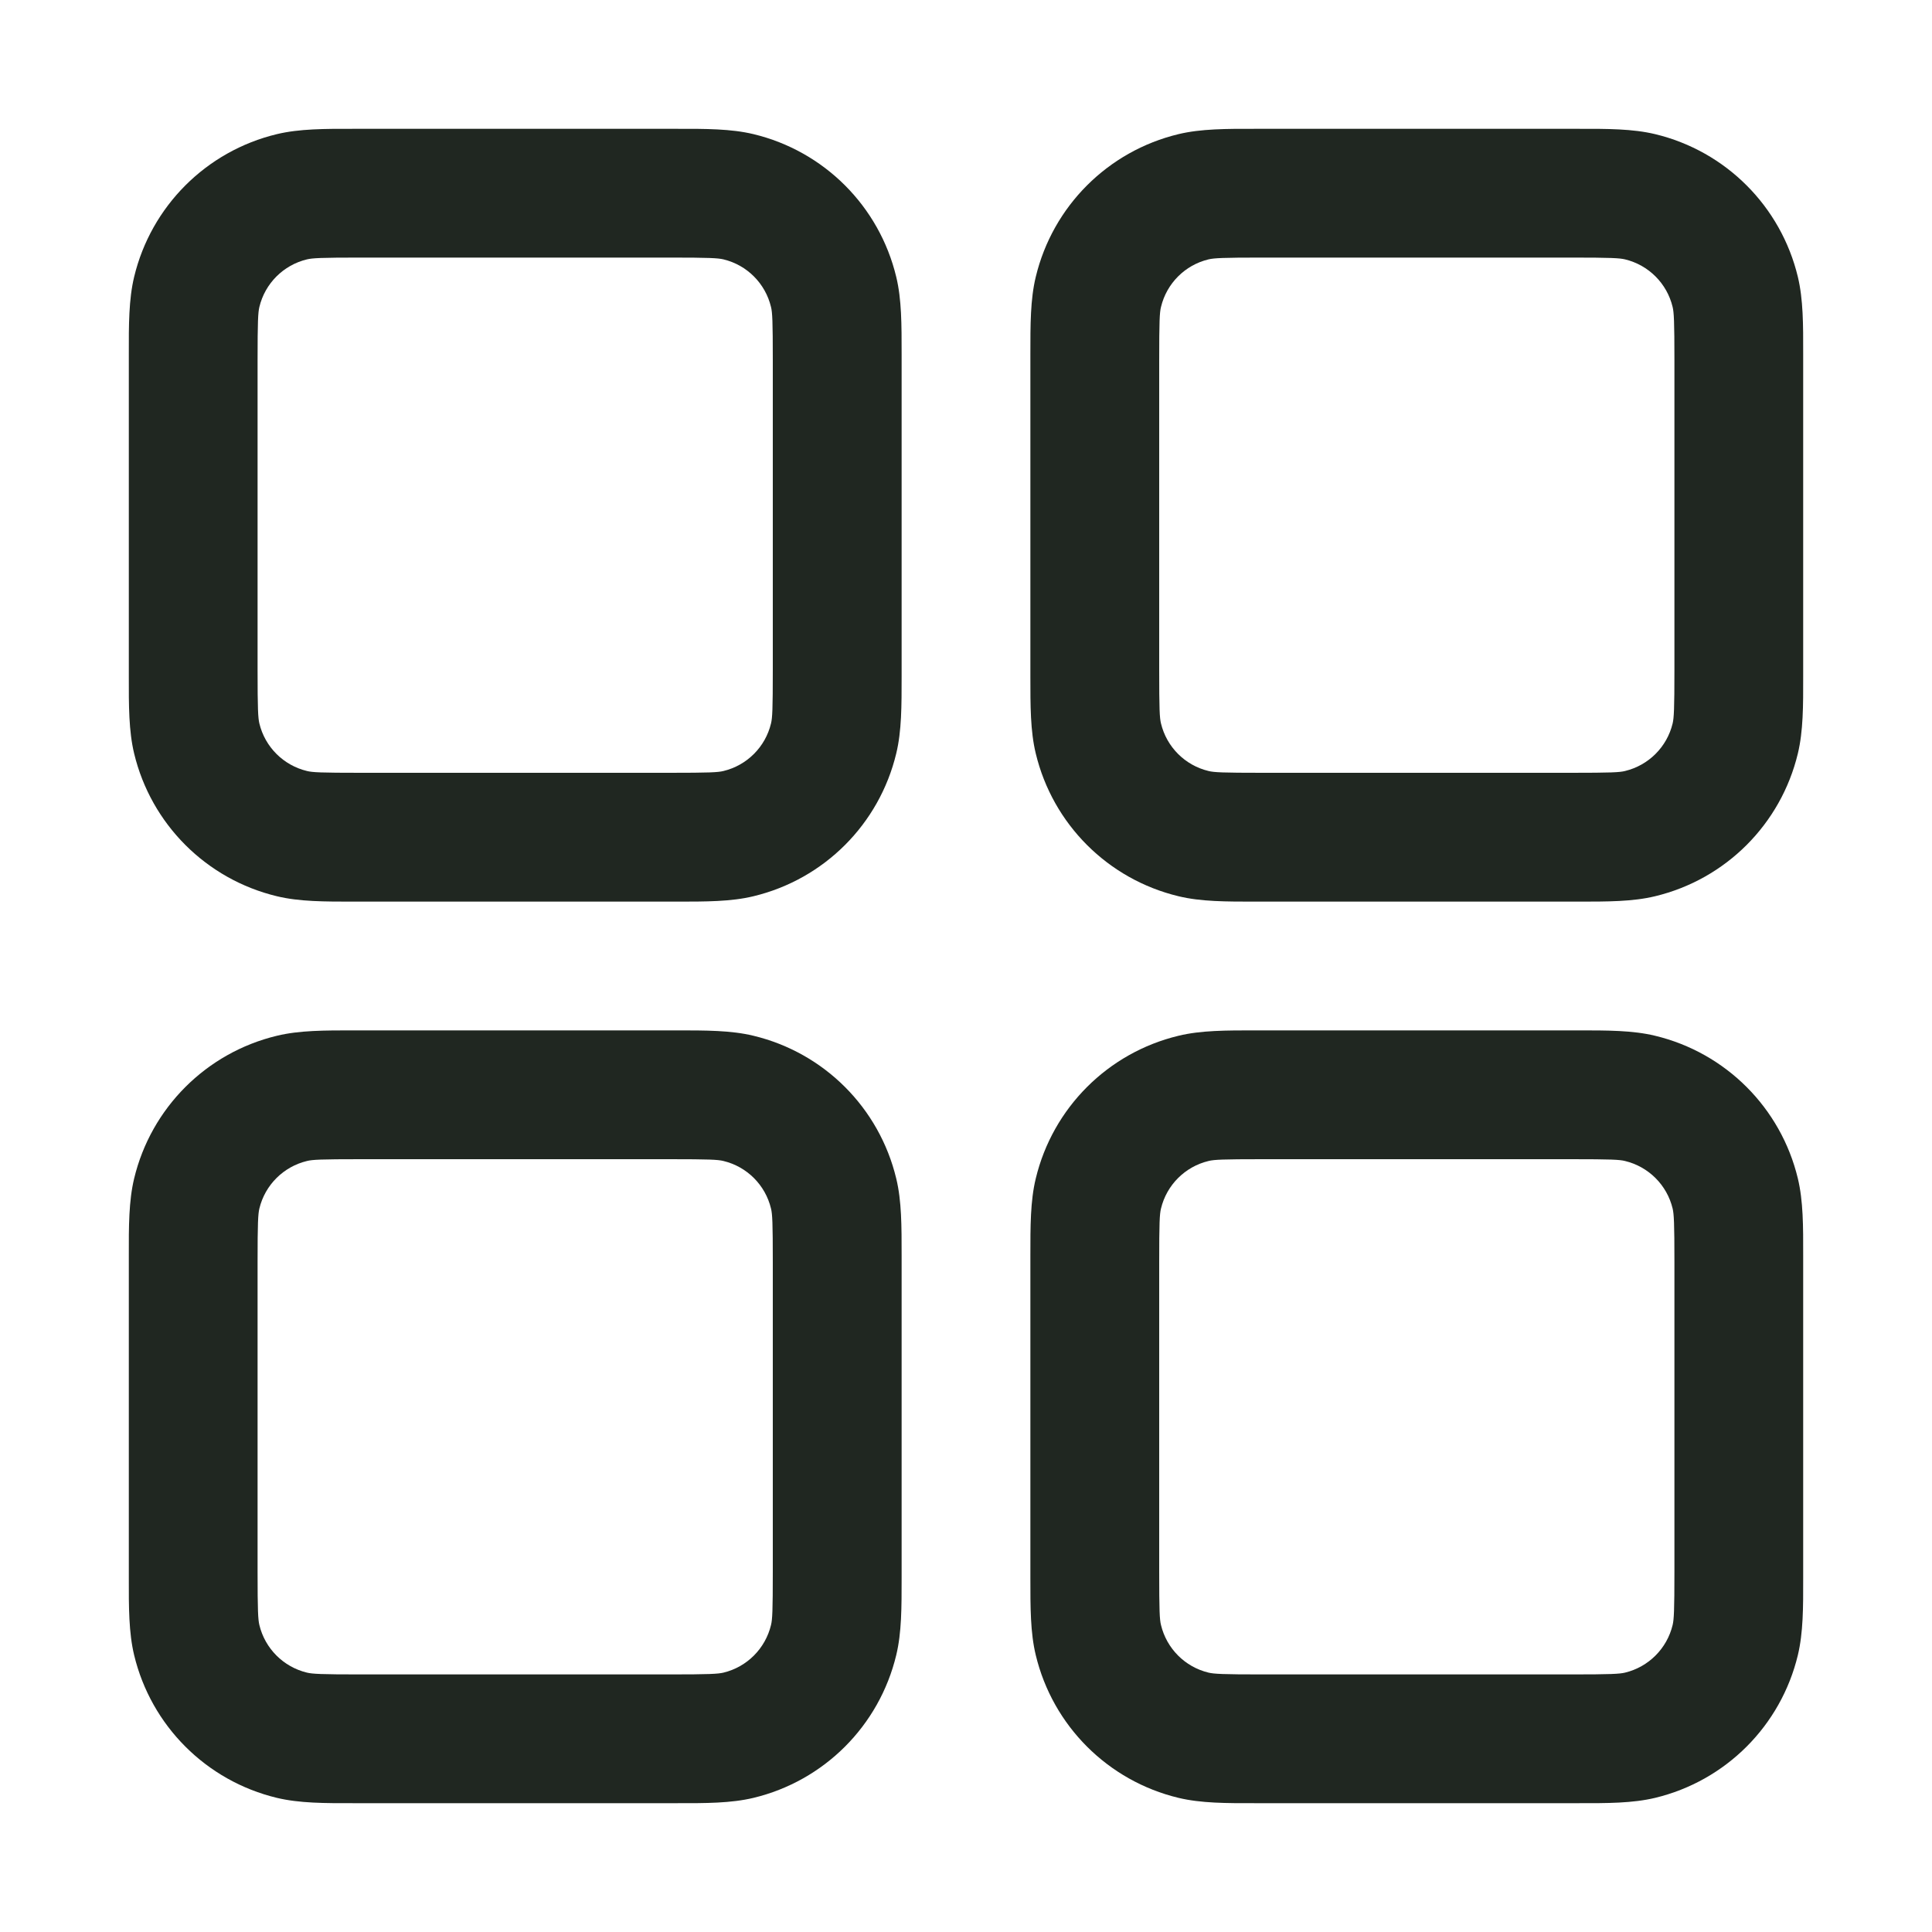 <svg width="28" height="28" viewBox="0 0 28 28" fill="none" xmlns="http://www.w3.org/2000/svg">
<path fill-rule="evenodd" clip-rule="evenodd" d="M5.227 1.867L5.133 1.867C4.706 1.866 4.339 1.866 4.013 1.944C2.989 2.19 2.19 2.989 1.944 4.013C1.866 4.339 1.866 4.706 1.867 5.133L1.867 5.227V9.707L1.867 9.801C1.866 10.227 1.866 10.595 1.944 10.92C2.19 11.944 2.989 12.743 4.013 12.989C4.339 13.068 4.706 13.067 5.133 13.067L5.227 13.067H9.707L9.801 13.067C10.227 13.067 10.595 13.068 10.92 12.989C11.944 12.743 12.743 11.944 12.989 10.92C13.068 10.595 13.067 10.227 13.067 9.801L13.067 9.707V5.227L13.067 5.133C13.067 4.706 13.068 4.339 12.989 4.013C12.743 2.989 11.944 2.19 10.92 1.944C10.595 1.866 10.227 1.866 9.801 1.867L9.707 1.867H5.227ZM4.449 3.759C4.529 3.74 4.652 3.733 5.227 3.733H9.707C10.281 3.733 10.404 3.74 10.485 3.759C10.826 3.841 11.092 4.107 11.174 4.449C11.194 4.529 11.2 4.652 11.2 5.227V9.707C11.2 10.281 11.194 10.404 11.174 10.485C11.092 10.826 10.826 11.092 10.485 11.174C10.404 11.194 10.281 11.2 9.707 11.2H5.227C4.652 11.2 4.529 11.194 4.449 11.174C4.108 11.092 3.841 10.826 3.759 10.485C3.74 10.404 3.733 10.281 3.733 9.707V5.227C3.733 4.652 3.74 4.529 3.759 4.449C3.841 4.107 4.108 3.841 4.449 3.759ZM18.293 1.867L18.199 1.867C17.773 1.866 17.405 1.866 17.08 1.944C16.056 2.19 15.257 2.989 15.011 4.013C14.932 4.339 14.933 4.706 14.933 5.133L14.933 5.227V9.707L14.933 9.801C14.933 10.227 14.932 10.595 15.011 10.92C15.257 11.944 16.056 12.743 17.08 12.989C17.405 13.068 17.773 13.067 18.199 13.067L18.293 13.067H22.773L22.867 13.067C23.294 13.067 23.661 13.068 23.987 12.989C25.011 12.743 25.81 11.944 26.056 10.92C26.134 10.595 26.134 10.227 26.133 9.801V9.707V5.227V5.133C26.134 4.706 26.134 4.339 26.056 4.013C25.81 2.989 25.011 2.19 23.987 1.944C23.661 1.866 23.294 1.866 22.867 1.867L22.773 1.867H18.293ZM17.515 3.759C17.596 3.74 17.719 3.733 18.293 3.733H22.773C23.348 3.733 23.471 3.74 23.551 3.759C23.892 3.841 24.159 4.107 24.241 4.449C24.26 4.529 24.267 4.652 24.267 5.227V9.707C24.267 10.281 24.26 10.404 24.241 10.485C24.159 10.826 23.892 11.092 23.551 11.174C23.471 11.194 23.348 11.2 22.773 11.2H18.293C17.719 11.2 17.596 11.194 17.515 11.174C17.174 11.092 16.908 10.826 16.826 10.485C16.806 10.404 16.8 10.281 16.8 9.707V5.227C16.8 4.652 16.806 4.529 16.826 4.449C16.908 4.107 17.174 3.841 17.515 3.759ZM5.133 14.933L5.227 14.933H9.707L9.801 14.933C10.227 14.933 10.595 14.932 10.92 15.011C11.944 15.257 12.743 16.056 12.989 17.08C13.068 17.405 13.067 17.773 13.067 18.199L13.067 18.293V22.773L13.067 22.867C13.067 23.294 13.068 23.661 12.989 23.987C12.743 25.011 11.944 25.81 10.92 26.056C10.595 26.134 10.227 26.134 9.801 26.133H9.707H5.227H5.133C4.706 26.134 4.339 26.134 4.013 26.056C2.989 25.81 2.19 25.011 1.944 23.987C1.866 23.661 1.866 23.294 1.867 22.867L1.867 22.773V18.293L1.867 18.199C1.866 17.773 1.866 17.405 1.944 17.08C2.19 16.056 2.989 15.257 4.013 15.011C4.339 14.932 4.706 14.933 5.133 14.933ZM5.227 16.8C4.652 16.8 4.529 16.806 4.449 16.826C4.108 16.908 3.841 17.174 3.759 17.515C3.74 17.596 3.733 17.719 3.733 18.293V22.773C3.733 23.348 3.74 23.471 3.759 23.551C3.841 23.892 4.108 24.159 4.449 24.241C4.529 24.26 4.652 24.267 5.227 24.267H9.707C10.281 24.267 10.404 24.26 10.485 24.241C10.826 24.159 11.092 23.892 11.174 23.551C11.194 23.471 11.2 23.348 11.2 22.773V18.293C11.2 17.719 11.194 17.596 11.174 17.515C11.092 17.174 10.826 16.908 10.485 16.826C10.404 16.806 10.281 16.8 9.707 16.8H5.227ZM18.293 14.933L18.199 14.933C17.773 14.933 17.405 14.932 17.08 15.011C16.056 15.257 15.257 16.056 15.011 17.08C14.932 17.405 14.933 17.773 14.933 18.199L14.933 18.293V22.773L14.933 22.867C14.933 23.294 14.932 23.661 15.011 23.987C15.257 25.011 16.056 25.81 17.08 26.056C17.405 26.134 17.773 26.134 18.199 26.133H18.293H22.773H22.867C23.294 26.134 23.661 26.134 23.987 26.056C25.011 25.81 25.81 25.011 26.056 23.987C26.134 23.661 26.134 23.294 26.133 22.867V22.773V18.293V18.199C26.134 17.773 26.134 17.405 26.056 17.08C25.81 16.056 25.011 15.257 23.987 15.011C23.661 14.932 23.294 14.933 22.867 14.933L22.773 14.933H18.293ZM17.515 16.826C17.596 16.806 17.719 16.8 18.293 16.8H22.773C23.348 16.8 23.471 16.806 23.551 16.826C23.892 16.908 24.159 17.174 24.241 17.515C24.26 17.596 24.267 17.719 24.267 18.293V22.773C24.267 23.348 24.26 23.471 24.241 23.551C24.159 23.892 23.892 24.159 23.551 24.241C23.471 24.26 23.348 24.267 22.773 24.267H18.293C17.719 24.267 17.596 24.26 17.515 24.241C17.174 24.159 16.908 23.892 16.826 23.551C16.806 23.471 16.8 23.348 16.8 22.773V18.293C16.8 17.719 16.806 17.596 16.826 17.515C16.908 17.174 17.174 16.908 17.515 16.826Z" fill="#202721"/>
</svg>
